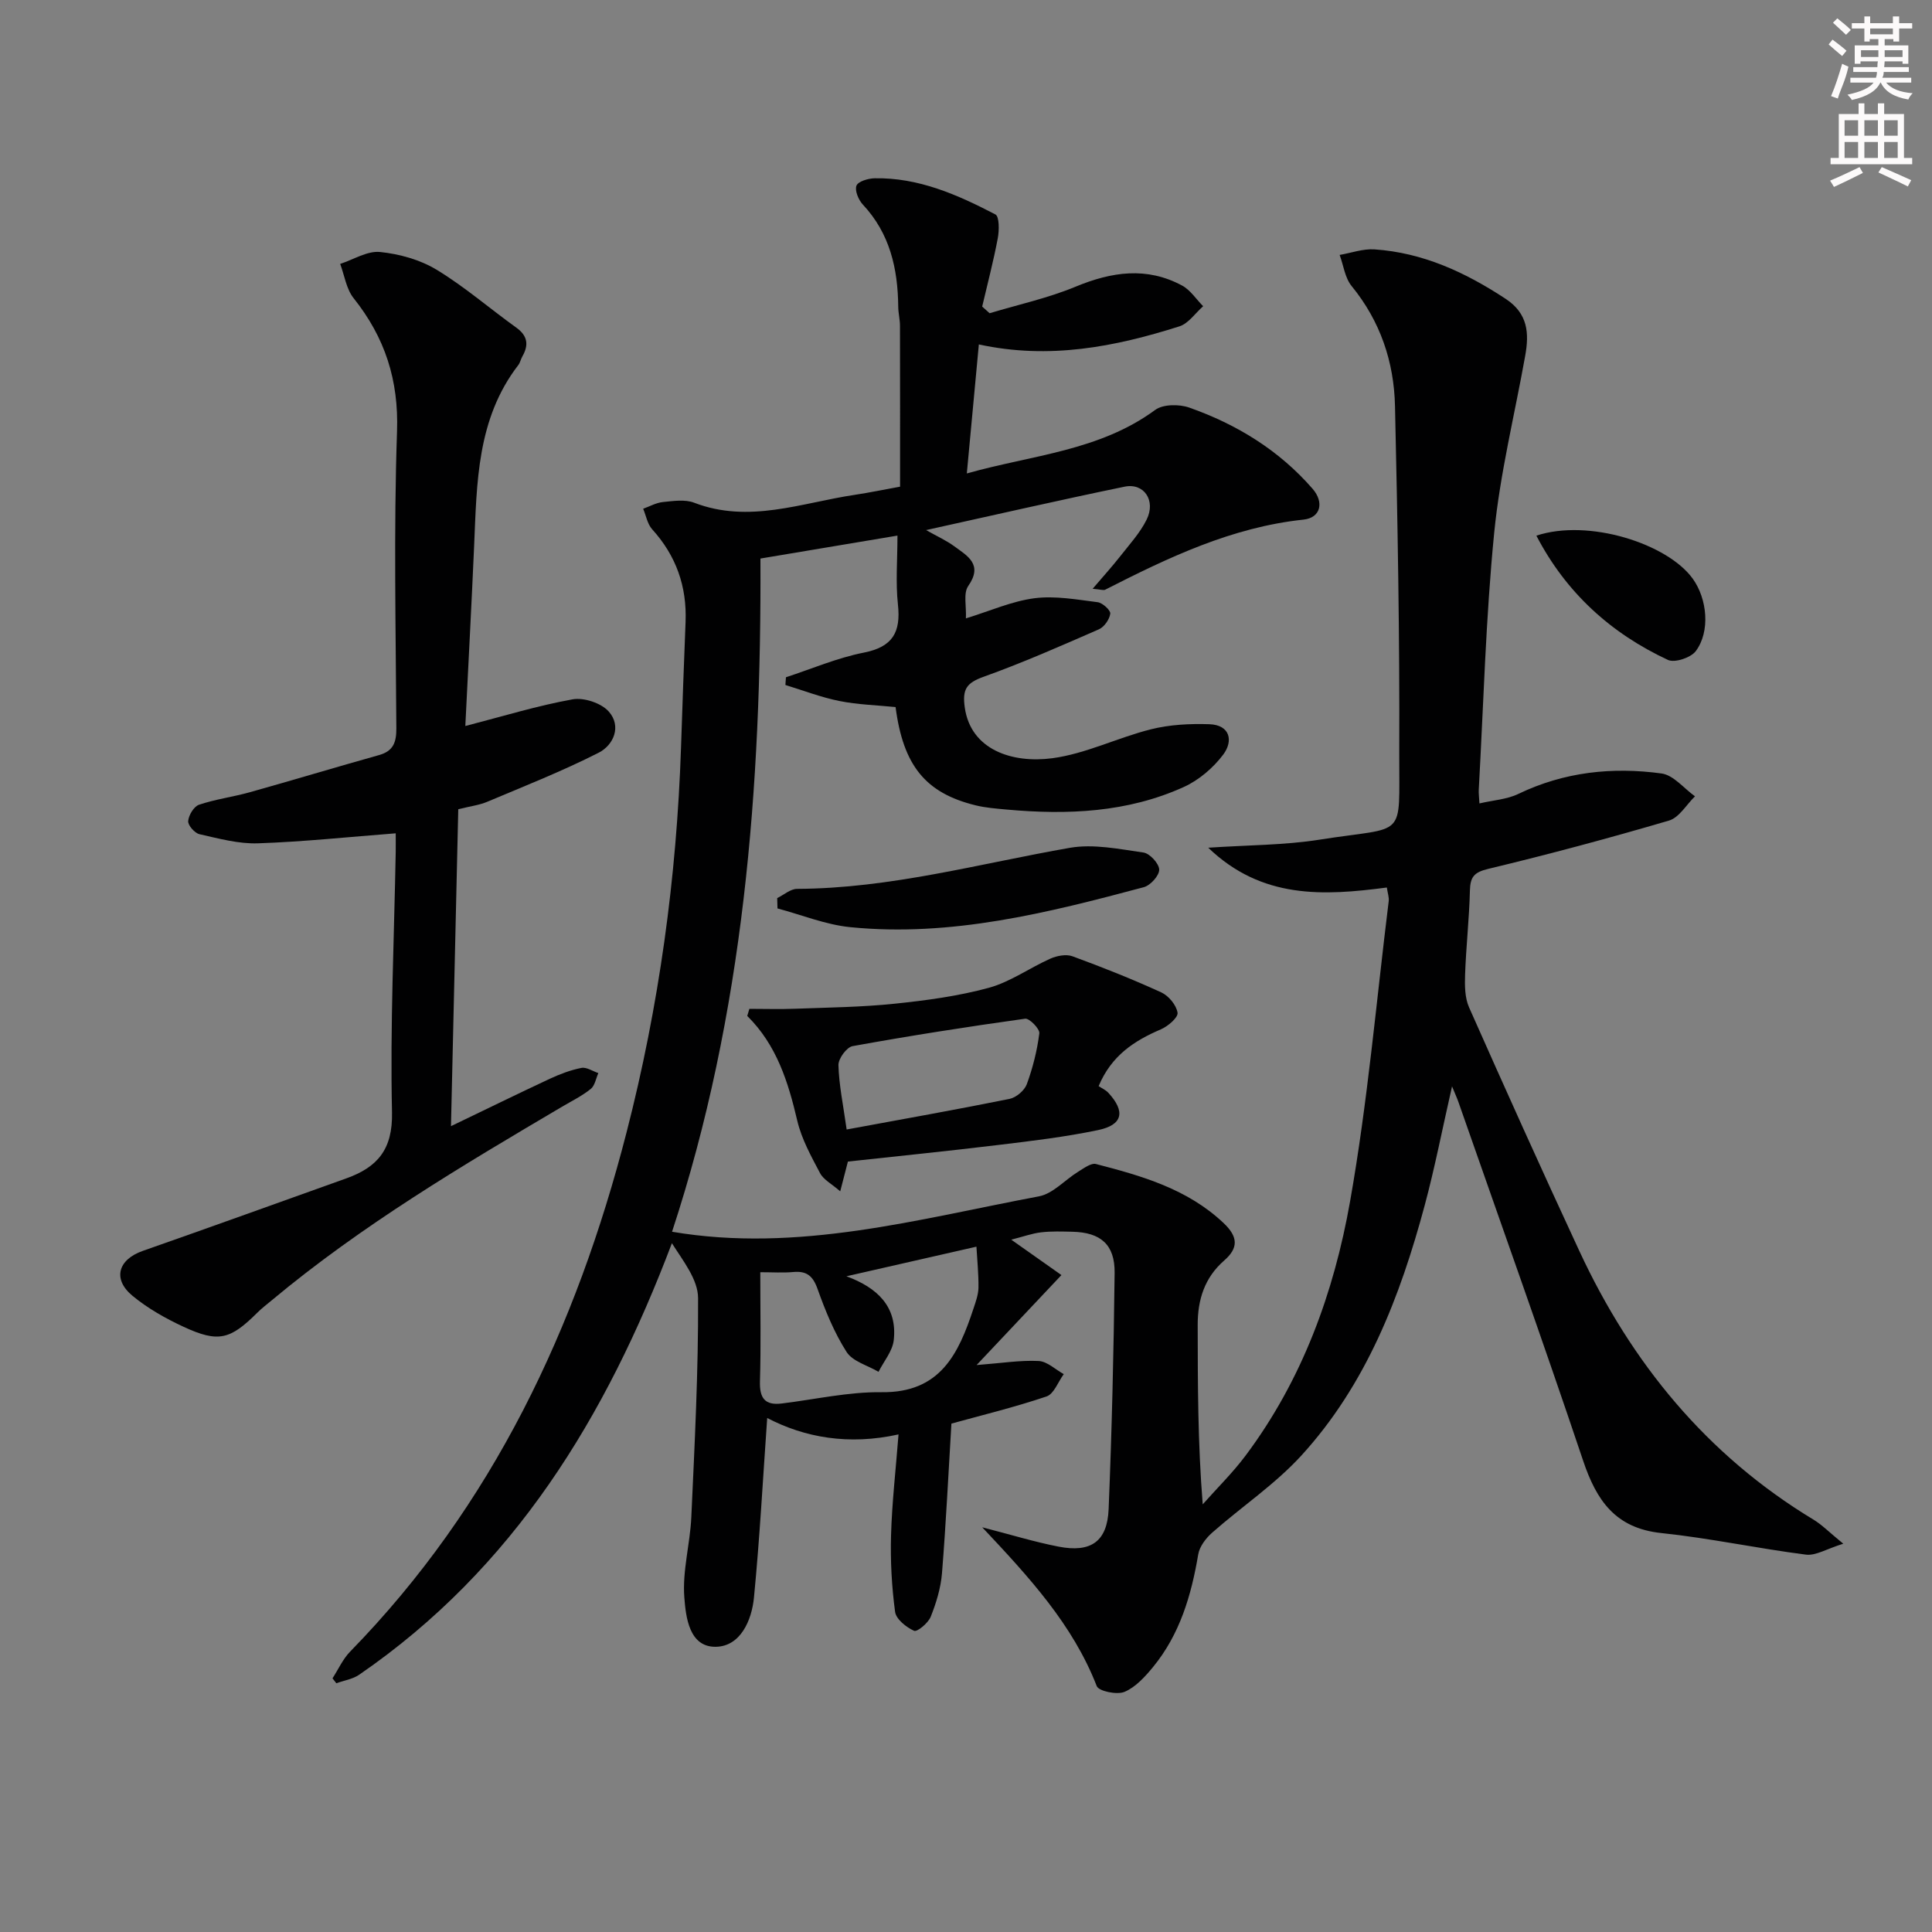 <svg enable-background="new 0 0 400 400" viewBox="0 0 400 400" xmlns="http://www.w3.org/2000/svg"><rect x="0" y="0" width="400" height="400" fill="#808080" stroke="none"/><g fill="#010102"><path d="m68.84 347.48c1.21-1.86 2.14-3.99 3.66-5.54 29.55-30.26 46.83-67.09 57.22-107.49 6.73-26.14 10.38-52.77 11.28-79.76.29-8.65.59-17.29.94-25.93.29-7.34-1.95-13.7-6.92-19.18-.98-1.09-1.26-2.82-1.86-4.25 1.36-.49 2.7-1.25 4.1-1.39 2.14-.21 4.55-.59 6.45.14 11.36 4.37 22.21.02 33.21-1.62 3.12-.47 6.21-1.12 9.43-1.7 0-11.14.01-22.22-.02-33.3 0-1.32-.35-2.64-.36-3.96-.08-7.88-1.72-15.16-7.33-21.15-.9-.96-1.71-2.91-1.32-3.91.35-.89 2.42-1.5 3.75-1.53 9.1-.17 17.19 3.41 25.02 7.49.82.43.8 3.31.49 4.92-.89 4.75-2.13 9.44-3.23 14.15.51.46 1.03.92 1.54 1.38 5.95-1.79 12.1-3.13 17.81-5.5 7.47-3.09 14.72-4.17 22.04-.23 1.72.93 2.92 2.83 4.36 4.28-1.63 1.43-3.03 3.57-4.92 4.17-13.36 4.24-26.96 6.91-41.52 3.74-.83 8.9-1.62 17.41-2.49 26.71 13.53-3.82 27.43-4.64 39-13.15 1.63-1.2 4.97-1.22 7.06-.48 9.85 3.47 18.6 8.84 25.53 16.81 2.42 2.79 1.69 6-1.88 6.38-14.89 1.58-28.01 7.86-41.06 14.51-.36.18-.93-.05-2.6-.19 2.22-2.6 4.01-4.57 5.66-6.67 1.94-2.48 4.14-4.87 5.52-7.65 1.95-3.94-.53-7.65-4.56-6.82-13.55 2.79-27.04 5.89-41.11 8.99 2.18 1.23 4.14 2.11 5.84 3.35 2.74 2.01 6.01 3.75 2.89 8.23-1.04 1.48-.36 4.16-.48 6.7 5.03-1.55 9.52-3.56 14.18-4.17 4.27-.55 8.75.27 13.1.82 1.02.13 2.7 1.68 2.61 2.37-.16 1.19-1.25 2.76-2.35 3.24-7.89 3.45-15.78 6.93-23.88 9.83-3.53 1.27-4.44 2.56-3.89 6.39 1.25 8.72 9.8 11.58 18.14 10.47 6.94-.93 13.53-4.27 20.41-5.99 3.87-.97 8.04-1.18 12.06-1.05 4.35.14 5 3.47 2.91 6.27-2.07 2.76-5.05 5.31-8.18 6.73-11.67 5.29-24.09 5.81-36.66 4.67-2.15-.2-4.34-.36-6.42-.87-10.4-2.54-15.01-8.24-16.59-20.35-3.87-.39-7.83-.49-11.66-1.26-3.79-.76-7.44-2.18-11.15-3.31.04-.53.07-1.07.11-1.6 5.36-1.75 10.62-4.02 16.11-5.1 5.99-1.18 7.7-4.21 7.08-9.94-.5-4.59-.1-9.27-.1-14.29-9.65 1.61-18.77 3.14-28.37 4.75.22 47.26-3.42 94.15-18.3 139.38 26.05 4.42 50.91-2.62 75.96-7.33 2.92-.55 5.38-3.41 8.11-5.09 1.16-.71 2.68-1.87 3.71-1.6 9.5 2.46 18.89 5.13 26.38 12.19 3.11 2.92 3.08 5.23.16 7.78-4.09 3.57-5.5 8.14-5.49 13.36.02 12.15.01 24.29 1.04 37.13 2.98-3.37 6.22-6.54 8.9-10.13 11.71-15.65 18.27-33.71 21.61-52.6 3.64-20.56 5.43-41.44 8-62.18.09-.77-.21-1.59-.39-2.8-13.08 1.72-25.86 2.44-36.98-8.24 8.34-.56 15.8-.52 23.07-1.67 18.19-2.88 16.41.26 16.48-17.83.1-23.97-.34-47.95-.88-71.92-.2-9.15-3.03-17.59-8.99-24.88-1.38-1.69-1.67-4.27-2.47-6.43 2.4-.41 4.84-1.31 7.2-1.15 10.04.68 18.83 4.75 27.17 10.24 4.64 3.05 4.88 7.14 4.05 11.77-2.18 12.21-5.2 24.33-6.42 36.63-1.75 17.69-2.21 35.51-3.2 53.27-.04.65.06 1.31.14 2.8 2.87-.67 5.7-.83 8.06-1.97 9.48-4.56 19.46-5.62 29.65-4.23 2.48.34 4.62 3.09 6.92 4.73-1.78 1.73-3.28 4.4-5.38 5.02-12.39 3.64-24.88 6.99-37.43 10-2.95.71-3.72 1.68-3.79 4.5-.14 5.81-.8 11.6-1 17.41-.08 2.26-.06 4.78.83 6.78 7.48 16.86 15.05 33.68 22.82 50.41 10.77 23.19 26.36 42.25 48.46 55.62 1.78 1.07 3.27 2.62 6.19 5-3.44 1.06-5.7 2.52-7.74 2.26-10.01-1.28-19.92-3.42-29.95-4.47-9.48-1-13.4-6.73-16.17-14.98-8.35-24.85-17.18-49.54-25.83-74.29-.26-.76-.61-1.48-1.31-3.21-2.02 8.85-3.56 16.82-5.66 24.63-5.09 18.95-12.11 37.12-25.57 51.84-5.44 5.94-12.33 10.55-18.42 15.92-1.31 1.15-2.63 2.88-2.9 4.51-1.43 8.48-3.8 16.54-9.34 23.3-1.66 2.02-3.62 4.19-5.92 5.16-1.56.66-5.34-.13-5.75-1.19-4.96-12.74-13.96-22.52-23.71-32.88 5.85 1.5 10.76 3.02 15.79 4 6.71 1.31 10.1-1.05 10.38-7.76.67-16.29 1.05-32.6 1.24-48.9.07-5.88-2.89-8.39-8.72-8.53-2.16-.05-4.35-.13-6.49.12-1.88.22-3.7.89-6.19 1.52 3.88 2.74 7.2 5.08 10.39 7.33-5.65 6-11.17 11.84-17.57 18.63 5.21-.4 9.05-1.03 12.85-.84 1.78.09 3.47 1.76 5.2 2.72-1.17 1.59-2.03 4.1-3.56 4.62-6.7 2.26-13.59 3.93-19.7 5.62-.62 10.29-1.12 20.64-1.95 30.96-.25 3.07-1.19 6.17-2.34 9.04-.52 1.3-2.81 3.19-3.44 2.9-1.62-.73-3.72-2.4-3.93-3.92-.7-5.22-.99-10.56-.84-15.83.19-6.75.97-13.49 1.55-20.91-10.33 2.29-19.43.65-27.19-3.4-.88 12.45-1.54 24.84-2.74 37.17-.46 4.74-2.8 10.11-7.89 10.2-5.55.09-6.22-6.19-6.53-10.25-.42-5.46 1.2-11.04 1.45-16.6.69-15.11 1.47-30.24 1.4-45.36-.02-3.84-3.09-7.66-5.42-11.35-13.63 36.01-32.73 67.34-64.74 89.34-1.35.93-3.15 1.19-4.73 1.77-.27-.35-.54-.68-.8-1.02zm106.4-83.24c6.34 2.33 10.59 6.25 9.8 13.24-.26 2.27-2.06 4.37-3.15 6.54-2.27-1.34-5.36-2.14-6.62-4.12-2.56-4.01-4.41-8.56-6.02-13.08-.97-2.71-2.29-3.72-5.04-3.46-2.08.19-4.19.04-6.8.04 0 8.01.15 15.3-.07 22.58-.1 3.44.98 5.03 4.5 4.6 6.9-.84 13.81-2.43 20.7-2.34 12.15.15 15.93-7.98 19-17.29.47-1.41 1.01-2.89 1.04-4.34.04-2.82-.26-5.64-.42-8.5-9.52 2.17-17.99 4.1-26.92 6.13z"/><path d="m96.34 150.31c7.78-2.01 14.92-4.21 22.21-5.52 2.35-.42 5.95.78 7.5 2.54 2.67 3.03 1 6.93-2.1 8.51-7.48 3.8-15.33 6.9-23.07 10.16-1.66.7-3.52.92-6 1.54-.5 21.55-1 43.25-1.51 65.62 7.12-3.42 13.76-6.68 20.46-9.81 2.09-.97 4.3-1.81 6.54-2.25 1.06-.21 2.33.68 3.51 1.07-.5 1.12-.72 2.6-1.57 3.28-1.8 1.45-3.92 2.49-5.92 3.67-20.77 12.25-41.51 24.56-60.11 40.08-1.02.85-2.09 1.66-3.03 2.6-5.6 5.57-8.05 6.22-15.2 2.92-3.74-1.73-7.45-3.82-10.61-6.43-4.2-3.47-2.99-7.52 2.13-9.31 14.07-4.93 28.09-9.99 42.13-15.01 6.42-2.3 9.63-5.96 9.46-13.68-.4-17.95.44-35.94.77-53.91.02-1.3 0-2.61 0-3.85-9.75.75-19.12 1.75-28.51 2.07-4.02.14-8.13-.99-12.12-1.89-.99-.22-2.41-1.84-2.34-2.71.1-1.23 1.18-3.03 2.25-3.39 3.42-1.15 7.07-1.62 10.56-2.6 8.92-2.5 17.79-5.18 26.71-7.68 2.96-.83 3.59-2.65 3.58-5.52-.11-20.49-.56-41 .14-61.47.37-10.66-2.5-19.47-8.99-27.61-1.51-1.9-1.89-4.71-2.78-7.09 2.75-.89 5.6-2.73 8.24-2.47 4.01.41 8.28 1.59 11.7 3.66 5.8 3.51 10.98 8.02 16.51 11.99 2.37 1.7 2.63 3.59 1.27 5.97-.33.57-.45 1.28-.84 1.79-8.6 11.16-8.58 24.39-9.15 37.51-.53 12.09-1.18 24.19-1.82 37.22z"/><path d="m227.46 224.87c.65.44 1.47.79 2.02 1.39 3.56 3.87 2.99 6.64-2.12 7.71-6.8 1.42-13.74 2.25-20.65 3.08-10.36 1.26-20.74 2.3-31.16 3.44-.47 1.81-.9 3.51-1.59 6.16-1.78-1.55-3.46-2.4-4.18-3.77-1.84-3.48-3.82-7.06-4.71-10.84-1.88-8.01-4.25-15.66-10.36-21.7.15-.49.29-.98.44-1.47 3.15 0 6.31.1 9.46-.02 6.87-.26 13.76-.33 20.58-1.04 6.57-.68 13.2-1.57 19.55-3.3 4.45-1.22 8.43-4.12 12.72-6.03 1.35-.6 3.26-.97 4.56-.5 6.22 2.28 12.4 4.73 18.42 7.49 1.52.7 3.12 2.63 3.36 4.21.15.97-1.98 2.8-3.44 3.43-5.49 2.35-10.23 5.39-12.9 11.76zm-52.17 8.98c11.71-2.16 22.75-4.12 33.74-6.34 1.37-.28 3.08-1.74 3.56-3.04 1.24-3.39 2.14-6.96 2.59-10.53.12-.92-2.06-3.15-2.93-3.03-11.94 1.66-23.86 3.53-35.73 5.68-1.23.22-2.97 2.6-2.93 3.94.11 4.08.97 8.14 1.7 13.32z"/><path d="m160.91 185.94c1.38-.67 2.75-1.91 4.13-1.91 19.26-.08 37.71-5.22 56.47-8.5 4.89-.85 10.2.26 15.24.98 1.31.19 3.23 2.29 3.25 3.54.02 1.23-1.81 3.26-3.18 3.63-19.91 5.32-39.92 10.36-60.78 8.28-5.1-.51-10.05-2.54-15.07-3.88-.01-.71-.03-1.43-.06-2.14z"/><path d="m318.09 110.9c10.81-3.57 27.15 1.65 32.38 8.92 3 4.17 3.66 10.93.62 14.99-1.02 1.36-4.35 2.47-5.76 1.82-11.85-5.52-21.12-13.95-27.24-25.73z"/></g><path d="m378.6 9.2.8-1c.9.7 1.9 1.4 2.9 2.3l-.9 1.1c-1.1-.9-2-1.7-2.8-2.4zm.5 10.7c.9-2.1 1.6-4.3 2.3-6.7.4.2.8.4 1.3.6-.7 3.1-1.5 4.3-2.2 6.6zm.4-15.2.9-.9c1 .8 2 1.6 2.8 2.4l-1 1c-1-.9-1.9-1.8-2.7-2.5zm12.5-1.3h1.2v1.4h2.7v1.1h-2.7v2.7h-1.2v-.5h-1.8v1.3h4.9v3.8h-1.2v-.5h-3.7c0 .4-.1.9-.1 1.2h5.1v1h-5.2c0 .5-.1.9-.3 1.2h6v1h-5.2c1.1 1.3 2.9 2 5.5 2.2-.4.4-.7.8-.9 1.3-2.9-.5-4.8-1.6-5.7-3.5h-.1c-.8 1.7-2.7 2.9-5.9 3.6-.2-.4-.6-.8-.9-1.1 2.8-.6 4.6-1.4 5.4-2.5h-4.8v-1h5.3c.1-.3.2-.7.2-1.2h-4.9v-1h5c0-.4 0-.8.1-1.2h-3.6v.5h-1.2v-3.8h4.9v-1.3h-1.8v.5h-1.1v-2.7h-2.6v-1.1h2.6v-1.4h1.2v1.4h4.7v-1.4zm-6.7 8.4h3.6c0-.4 0-.9 0-1.4h-3.6zm1.9-4.7h4.7v-1.2h-4.7zm6.7 3.3h-3.7v1.4h3.7z" fill="#fcfafa"/><path d="m384.7 21.4h1.3v2.2h2.8v-2.2h1.3v2.2h4.1v9.1h1.7v1.3h-16.9v-1.3h1.7v-9.1h4.1v-2.2zm.3 13.2.7 1.2c-1.8.9-3.8 1.9-6 2.9-.2-.4-.5-.8-.8-1.3 2.4-1 4.4-2 6.1-2.8zm-3.1-6.5h2.8v-3.2h-2.8zm0 4.6h2.8v-3.3h-2.8v3.2zm4.1-4.6h2.8v-3.2h-2.8zm0 4.6h2.8v-3.3h-2.8zm3.6 1.9c2.1.9 4.1 1.8 6.1 2.7l-.7 1.3c-2.2-1.1-4.2-2-6.1-2.9zm3.3-9.7h-2.8v3.2h2.8zm-2.8 7.8h2.8v-3.3h-2.8z" fill="#fcfafa"/></svg>